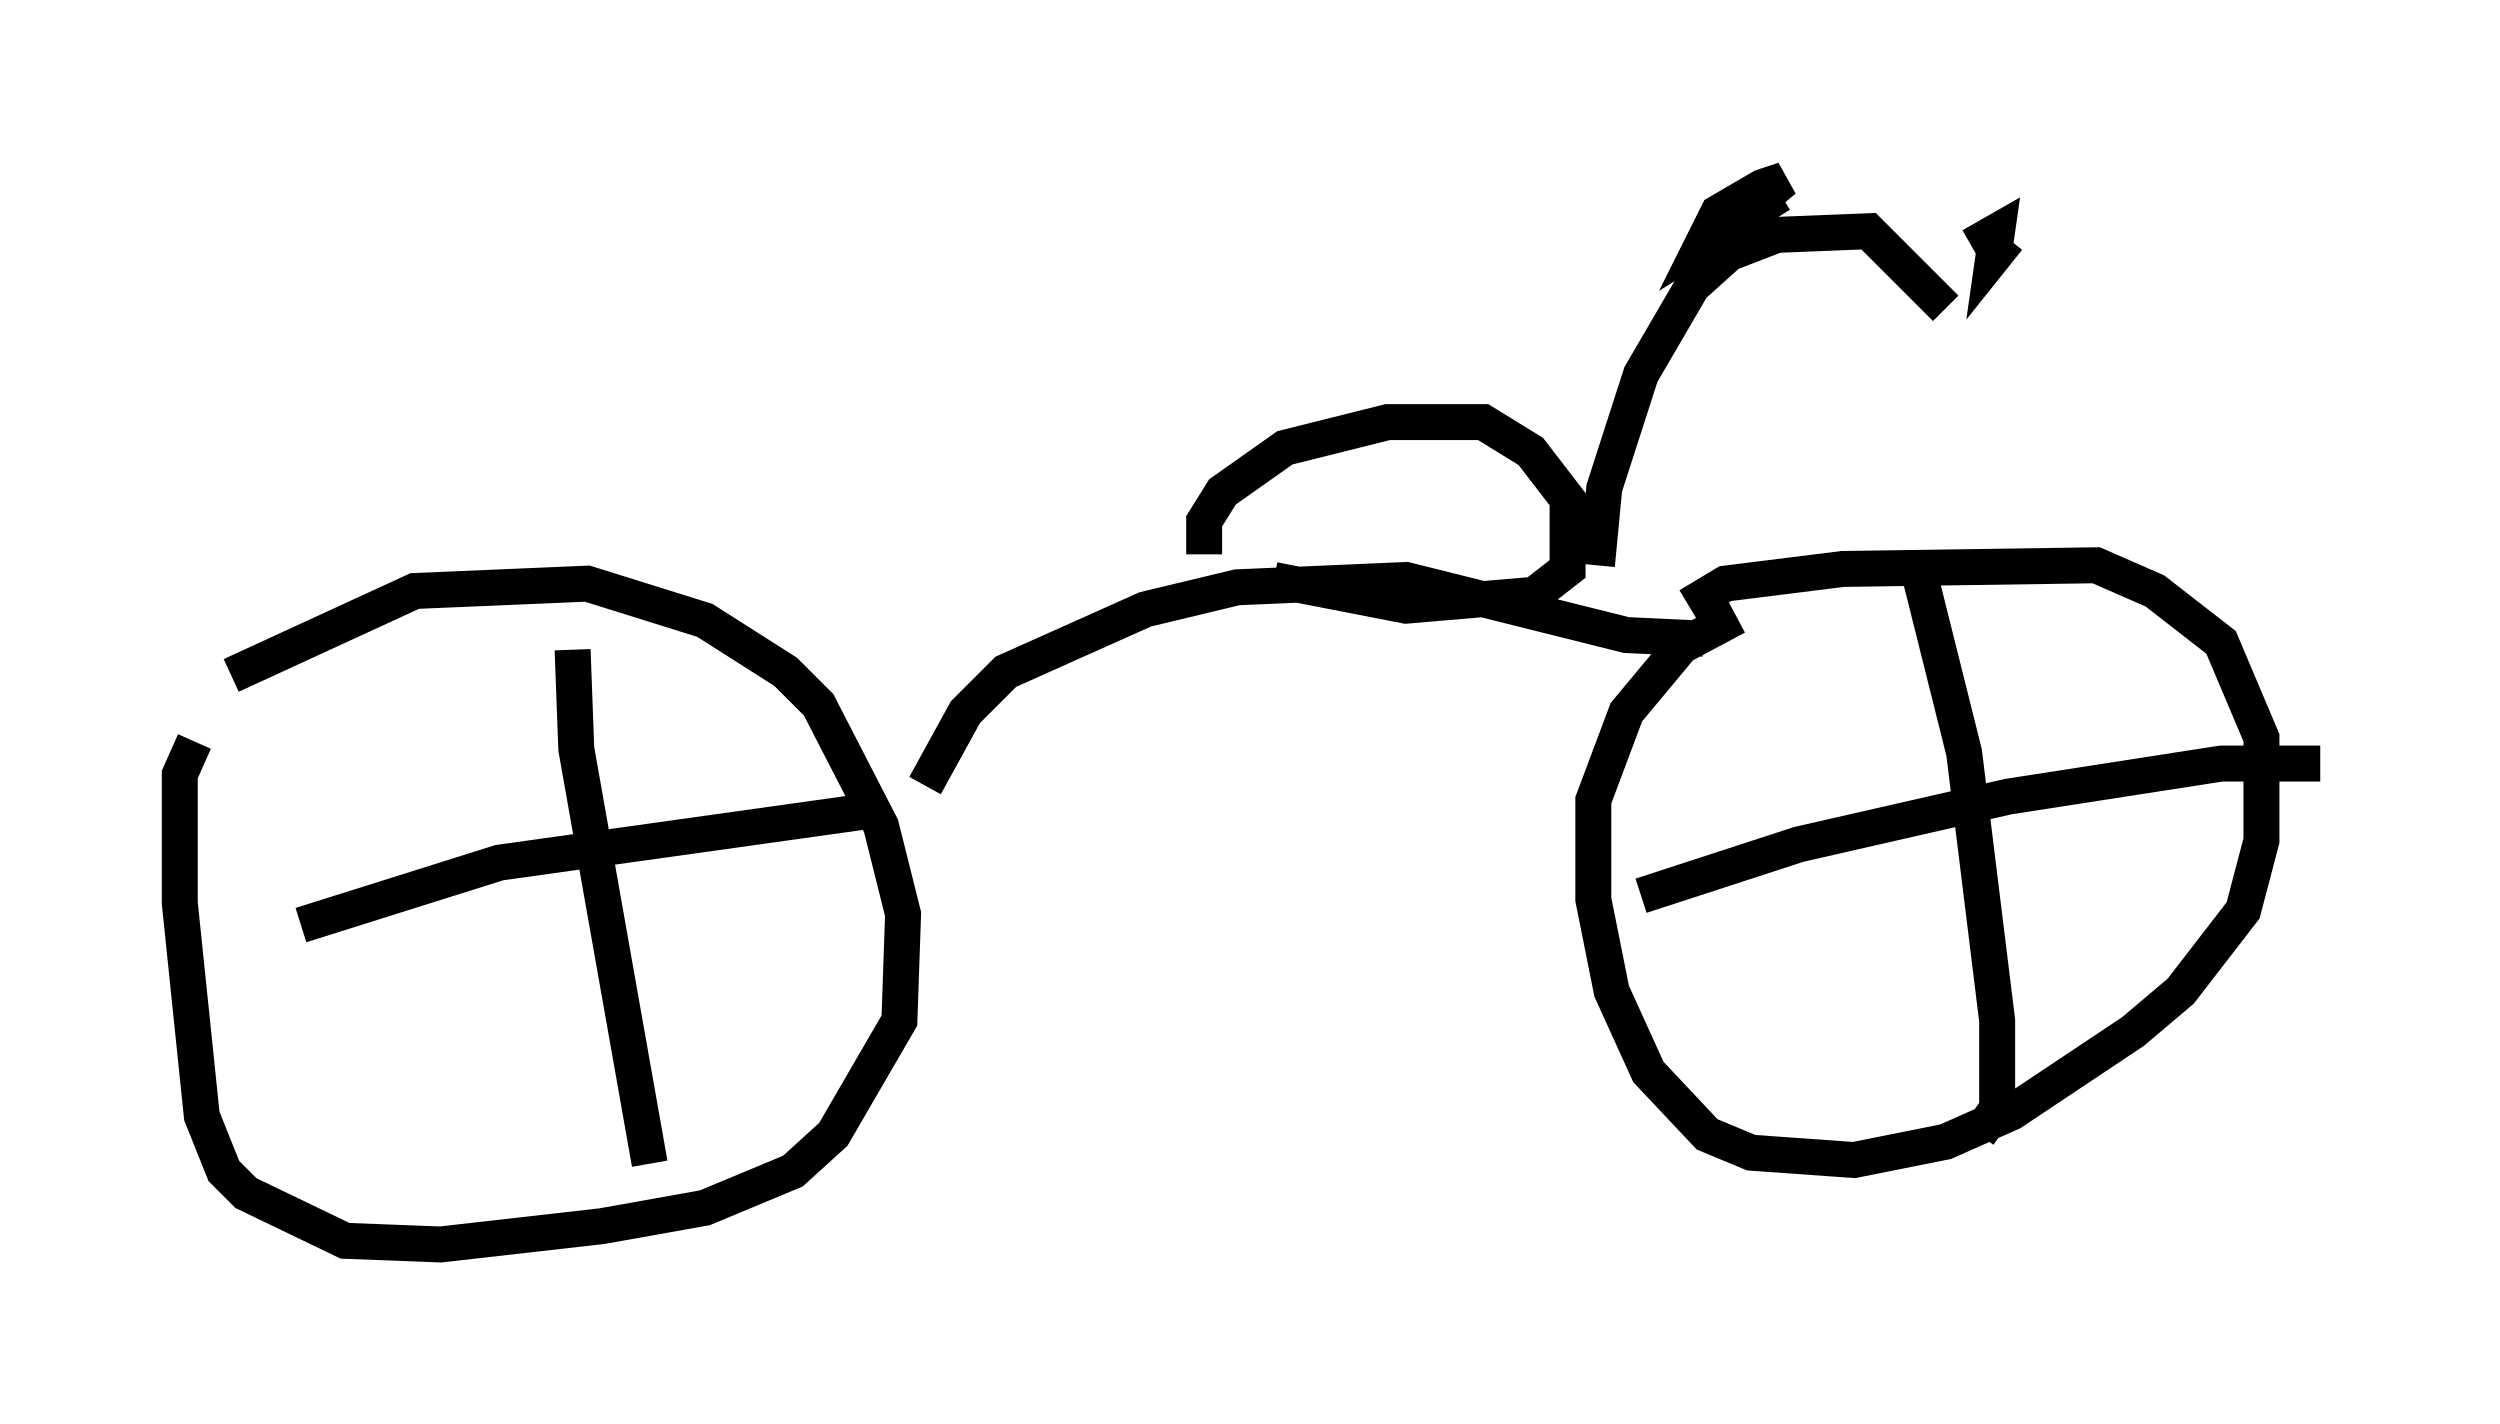 <?xml version="1.0" encoding="utf-8" ?>
<svg baseProfile="full" height="39.604" version="1.1" width="69.515" xmlns="http://www.w3.org/2000/svg" xmlns:ev="http://www.w3.org/2001/xml-events" xmlns:xlink="http://www.w3.org/1999/xlink"><defs /><rect fill="white" height="39.604" width="69.515" x="0" y="0" /><path d="M6.021, 22.456 m0.408, -3.675 l5.104, -2.348 4.798, -0.204 l3.267, 1.021 2.246, 1.429 l0.919, 0.919 1.735, 3.369 l0.613, 2.45 -0.102, 2.96 l-1.838, 3.165 -1.123, 1.021 l-2.45, 1.021 -2.858, 0.51 l-4.492, 0.51 -2.654, -0.102 l-2.756, -1.327 -0.613, -0.613 l-0.613, -1.531 -0.613, -5.921 l0.0, -3.573 0.408, -0.919 m10.515, -2.552 l0.102, 2.756 2.042, 11.536 m-9.698, -6.635 l5.513, -1.735 10.208, -1.429 m1.633, -0.715 l1.123, -2.042 1.123, -1.123 l3.879, -1.735 2.552, -0.613 l4.696, -0.204 6.125, 1.531 l2.144, 0.102 m-0.408, -0.919 l1.021, -0.613 3.267, -0.408 l7.044, -0.102 1.633, 0.715 l1.838, 1.429 1.123, 2.654 l0.0, 2.858 -0.51, 1.94 l-1.735, 2.246 -1.327, 1.123 l-3.369, 2.246 -1.838, 0.817 l-2.552, 0.51 -2.858, -0.204 l-1.225, -0.51 -1.633, -1.735 l-1.021, -2.246 -0.51, -2.552 l0.0, -2.756 0.919, -2.45 l1.531, -1.838 1.531, -0.817 m5.002, -1.531 l1.327, 5.308 0.919, 7.452 l0.0, 2.45 -0.51, 0.715 m-9.392, -6.635 l4.39, -1.429 5.819, -1.327 l5.921, -0.919 2.756, 0.0 m-31.034, -5.819 l0.0, -0.919 0.51, -0.817 l1.735, -1.225 2.858, -0.715 l2.654, 0.0 1.327, 0.817 l1.021, 1.327 0.0, 1.94 l-0.919, 0.715 -3.573, 0.306 l-3.675, -0.715 m8.983, -0.408 l0.204, -2.144 1.021, -3.165 l1.429, -2.45 1.021, -0.919 l1.327, -0.51 2.552, -0.102 l2.144, 2.144 m-4.594, -3.165 l-2.144, 1.327 0.408, -0.817 l1.225, -0.715 0.613, -0.204 l-1.225, 1.021 m6.431, 0.817 l0.715, -0.408 -0.102, 0.715 l0.408, -0.51 " fill="none" stroke="black" stroke-width="1" /></svg>